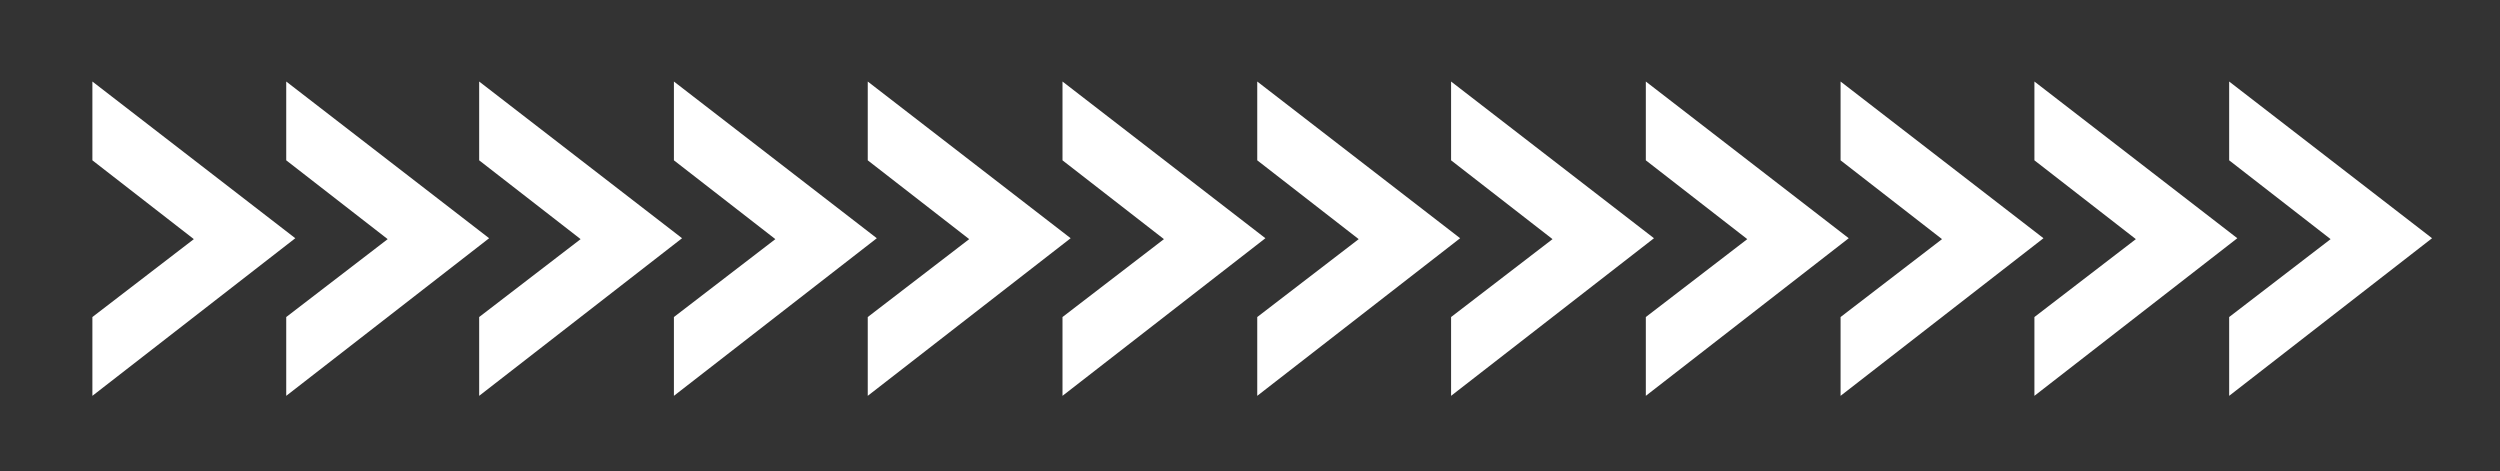 <?xml version="1.0" encoding="UTF-8"?><!-- Generator: Adobe Illustrator 23.0.1, SVG Export Plug-In . SVG Version: 6.00 Build 0)  --><svg xmlns="http://www.w3.org/2000/svg" enable-background="new 0 0 276 52" id="Layer_1" version="1.1" viewBox="0 0 276 52" x="0px" xml:space="preserve" y="0px">
<rect x="0" y="0" width="276" height="52" fill="#333333" stroke="none"/>
<g id="change1_1"><path d="m10.2 9v8.7l11.2 8.7-11.2 8.6v8.7l22.4-17.4-22.4-17.3zm21.4 0v8.7l11.2 8.7-11.2 8.6v8.7l22.4-17.4-22.4-17.3zm21.3 0v8.7l11.2 8.7-11.2 8.6v8.7l22.4-17.4-22.4-17.3zm21.5 0v8.7l11.2 8.7-11.2 8.6v8.7l22.4-17.4-22.4-17.3zm21.4 0v8.7l11.2 8.7-11.2 8.6v8.7l22.4-17.4-22.4-17.3zm21.5 0v8.7l11.2 8.7-11.2 8.6v8.7l22.4-17.4-22.4-17.3zm21.5 0v8.7l11.2 8.7-11.2 8.6v8.7l22.4-17.4-22.4-17.3zm21.4 0v8.7l11.2 8.7-11.2 8.6v8.7l22.4-17.4-22.4-17.3zm21.5 0v8.7l11.2 8.7-11.2 8.6v8.7l22.4-17.4-22.4-17.3zm21.5 0v8.7l11.2 8.7-11.2 8.6v8.7l22.4-17.4-22.4-17.3zm21.4 0v8.7l11.2 8.7-11.2 8.6v8.7l22.4-17.4-22.4-17.3zm21.5 0v8.7l11.2 8.7-11.2 8.6v8.7l22.4-17.4-22.4-17.3z" fill="#fff"/></g>
</svg>